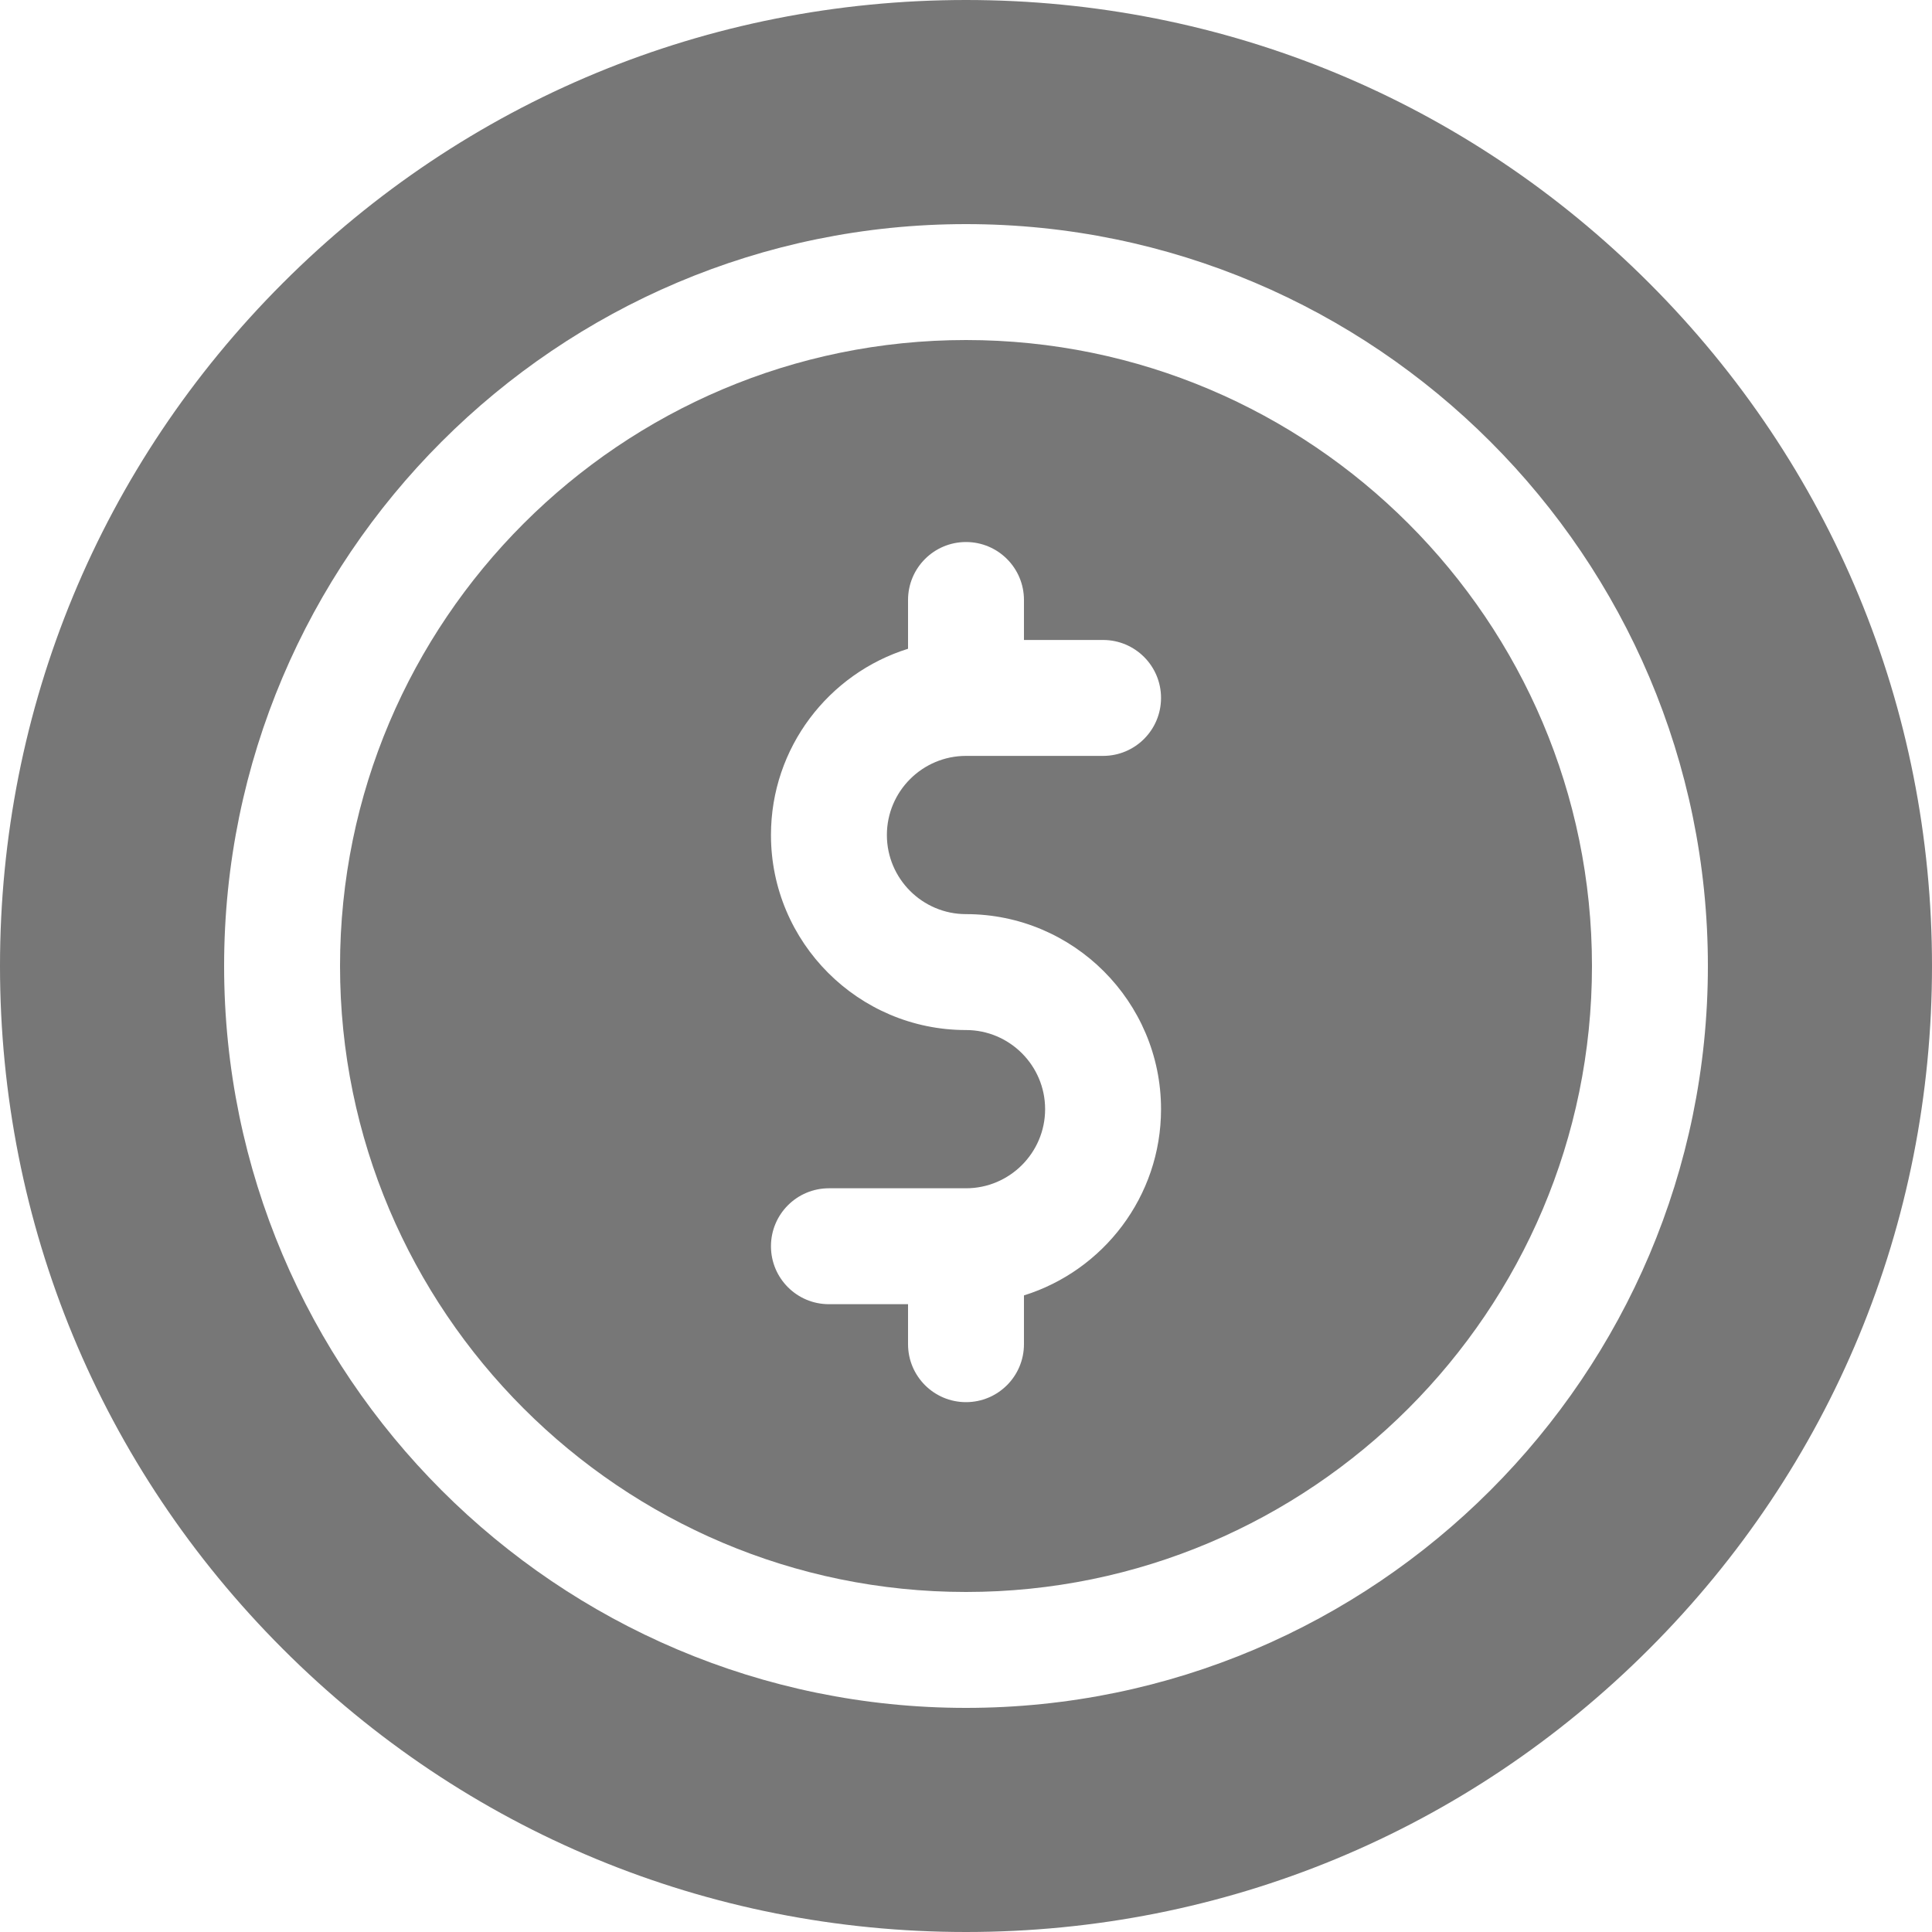 <svg width="40" height="40" viewBox="0 0 40 40" fill="none" xmlns="http://www.w3.org/2000/svg">
<g opacity="0.7" clip-path="url(#clip0_416_51934)">
<path d="M20 7.04C12.854 7.04 7.04 12.854 7.04 20C7.04 27.146 12.854 32.96 20 32.96C27.146 32.96 32.96 27.146 32.96 20C32.96 12.854 27.146 7.04 20 7.04ZM20 18.926C22.227 18.926 24.038 20.738 24.038 22.964C24.038 24.773 22.842 26.308 21.2 26.82V27.83C21.2 28.493 20.663 29.03 20 29.03C19.337 29.03 18.8 28.493 18.8 27.83V27.002H17.162C16.499 27.002 15.962 26.465 15.962 25.802C15.962 25.139 16.499 24.602 17.162 24.602H20C20.903 24.602 21.638 23.867 21.638 22.964C21.638 22.061 20.903 21.326 20 21.326C17.773 21.326 15.962 19.514 15.962 17.288C15.962 15.479 17.157 13.944 18.8 13.432V12.422C18.8 11.759 19.337 11.222 20 11.222C20.663 11.222 21.2 11.759 21.2 12.422V13.25H22.838C23.501 13.25 24.038 13.787 24.038 14.45C24.038 15.113 23.501 15.65 22.838 15.65H20C19.097 15.65 18.362 16.385 18.362 17.288C18.362 18.191 19.097 18.926 20 18.926Z" fill="#3D3D3D"/>
<path d="M34.142 5.858C30.365 2.08 25.342 0 20 0C14.658 0 9.635 2.08 5.858 5.858C2.08 9.635 0 14.658 0 20C0 25.342 2.08 30.365 5.858 34.142C9.635 37.92 14.658 40 20 40C25.342 40 30.365 37.92 34.142 34.142C37.92 30.365 40 25.342 40 20C40 14.658 37.92 9.635 34.142 5.858ZM20 35.36C11.53 35.36 4.64 28.47 4.64 20C4.64 11.53 11.53 4.64 20 4.64C28.47 4.64 35.36 11.53 35.36 20C35.36 28.47 28.47 35.36 20 35.36Z" fill="#3D3D3D"/>
</g>
<defs>
<clipPath id="clip0_416_51934">
<rect width="40" height="40" fill="white"/>
</clipPath>
</defs>
</svg>

